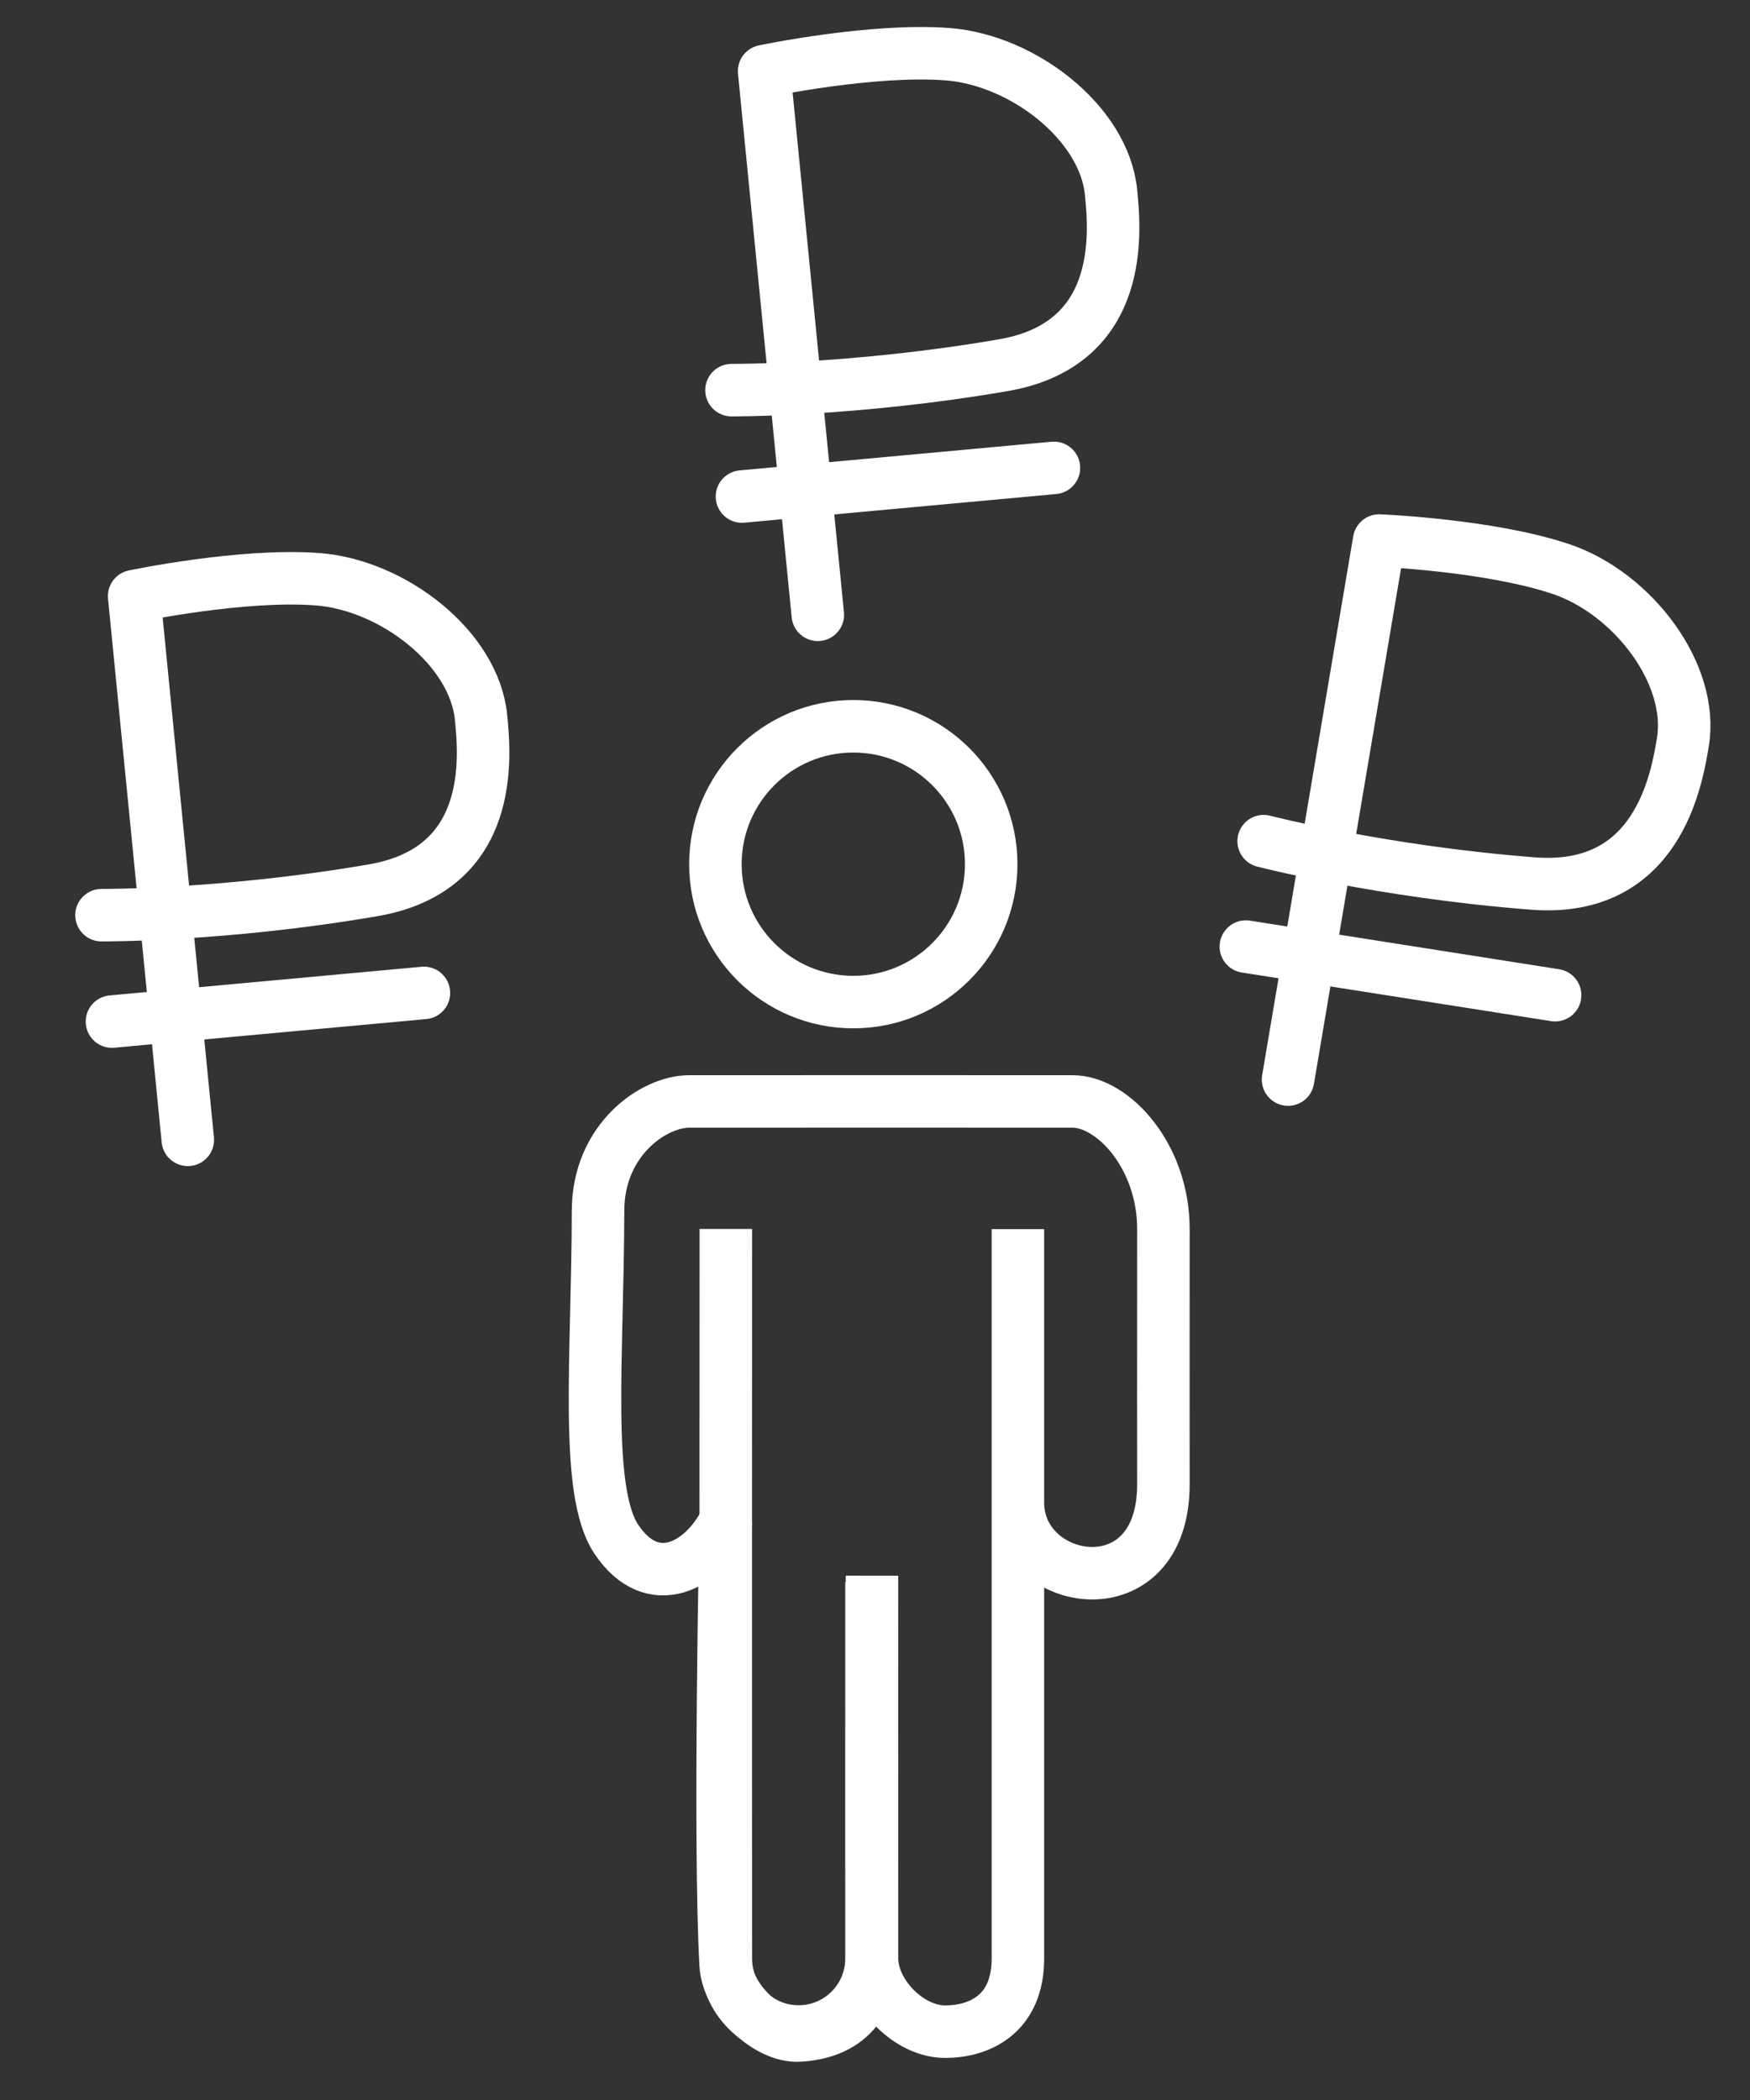 <svg width="50" height="60" viewBox="0 0 50 60" fill="none" xmlns="http://www.w3.org/2000/svg">
<rect x="0" y="0" width="50" height="60" fill="#333333" stroke="none"/>
<circle cx="24.38" cy="24.691" r="3.94" stroke="white" stroke-width="1.5"/>
<path d="M24.914 55.96C24.919 56.977 25.981 58.048 26.999 58.048C28.017 58.048 29.083 57.523 29.083 55.96C29.083 48.66 29.083 35.118 29.083 35.118C29.083 35.118 29.083 40.505 29.083 42.931C29.083 45.358 33.24 46.058 33.24 42.41C33.24 41.368 33.237 39.288 33.24 35.118C33.242 33.03 31.798 31.471 30.647 31.47C25.432 31.467 25.419 31.47 19.691 31.47C18.673 31.47 17.09 32.566 17.087 34.593C17.08 38.763 16.693 42.602 17.607 43.974C18.649 45.537 20.1 44.728 20.734 43.453C20.734 43.453 20.537 52.678 20.734 56.147C20.788 57.086 21.91 58.217 22.849 58.157C24.583 58.048 24.915 56.774 24.914 55.96ZM24.914 55.96C24.901 52.829 24.914 45.02 24.914 45.02C24.914 45.02 24.909 50.642 24.914 55.96Z" stroke="white" stroke-width="1.5"/>
<path d="M20.738 35.113C20.738 35.113 20.732 49.184 20.738 55.958C20.74 57.11 21.665 58.043 22.816 58.043C23.967 58.043 24.9 57.11 24.9 55.958V45.2" stroke="white" stroke-width="1.5"/>
<path d="M36.801 30.845L39.404 15.444C39.404 15.444 42.566 15.572 44.606 16.261C46.645 16.95 48.412 19.257 48.08 21.218C47.899 22.293 47.354 25.516 43.806 25.244C39.507 24.914 36.104 24.033 36.104 24.033" stroke="white" stroke-width="1.5" stroke-linecap="round" stroke-linejoin="round"/>
<path d="M35.596 27.045L44.432 28.434" stroke="white" stroke-width="1.5" stroke-linecap="round" stroke-linejoin="round"/>
<path d="M5.366 32.567L3.833 17.033C3.833 17.033 6.925 16.383 9.079 16.55C11.233 16.718 13.549 18.517 13.744 20.496C13.851 21.579 14.172 24.83 10.669 25.435C6.424 26.168 2.9 26.148 2.9 26.148" stroke="white" stroke-width="1.5" stroke-linecap="round" stroke-linejoin="round"/>
<path d="M3.199 29.188L12.112 28.369" stroke="white" stroke-width="1.5" stroke-linecap="round" stroke-linejoin="round"/>
<path d="M23.366 17.566L21.832 2.032C21.832 2.032 24.925 1.382 27.079 1.549C29.233 1.717 31.549 3.516 31.744 5.495C31.851 6.578 32.172 9.829 28.669 10.434C24.424 11.167 20.9 11.147 20.9 11.147" stroke="white" stroke-width="1.5" stroke-linecap="round" stroke-linejoin="round"/>
<path d="M21.199 14.187L30.112 13.368" stroke="white" stroke-width="1.5" stroke-linecap="round" stroke-linejoin="round"/>
</svg>
